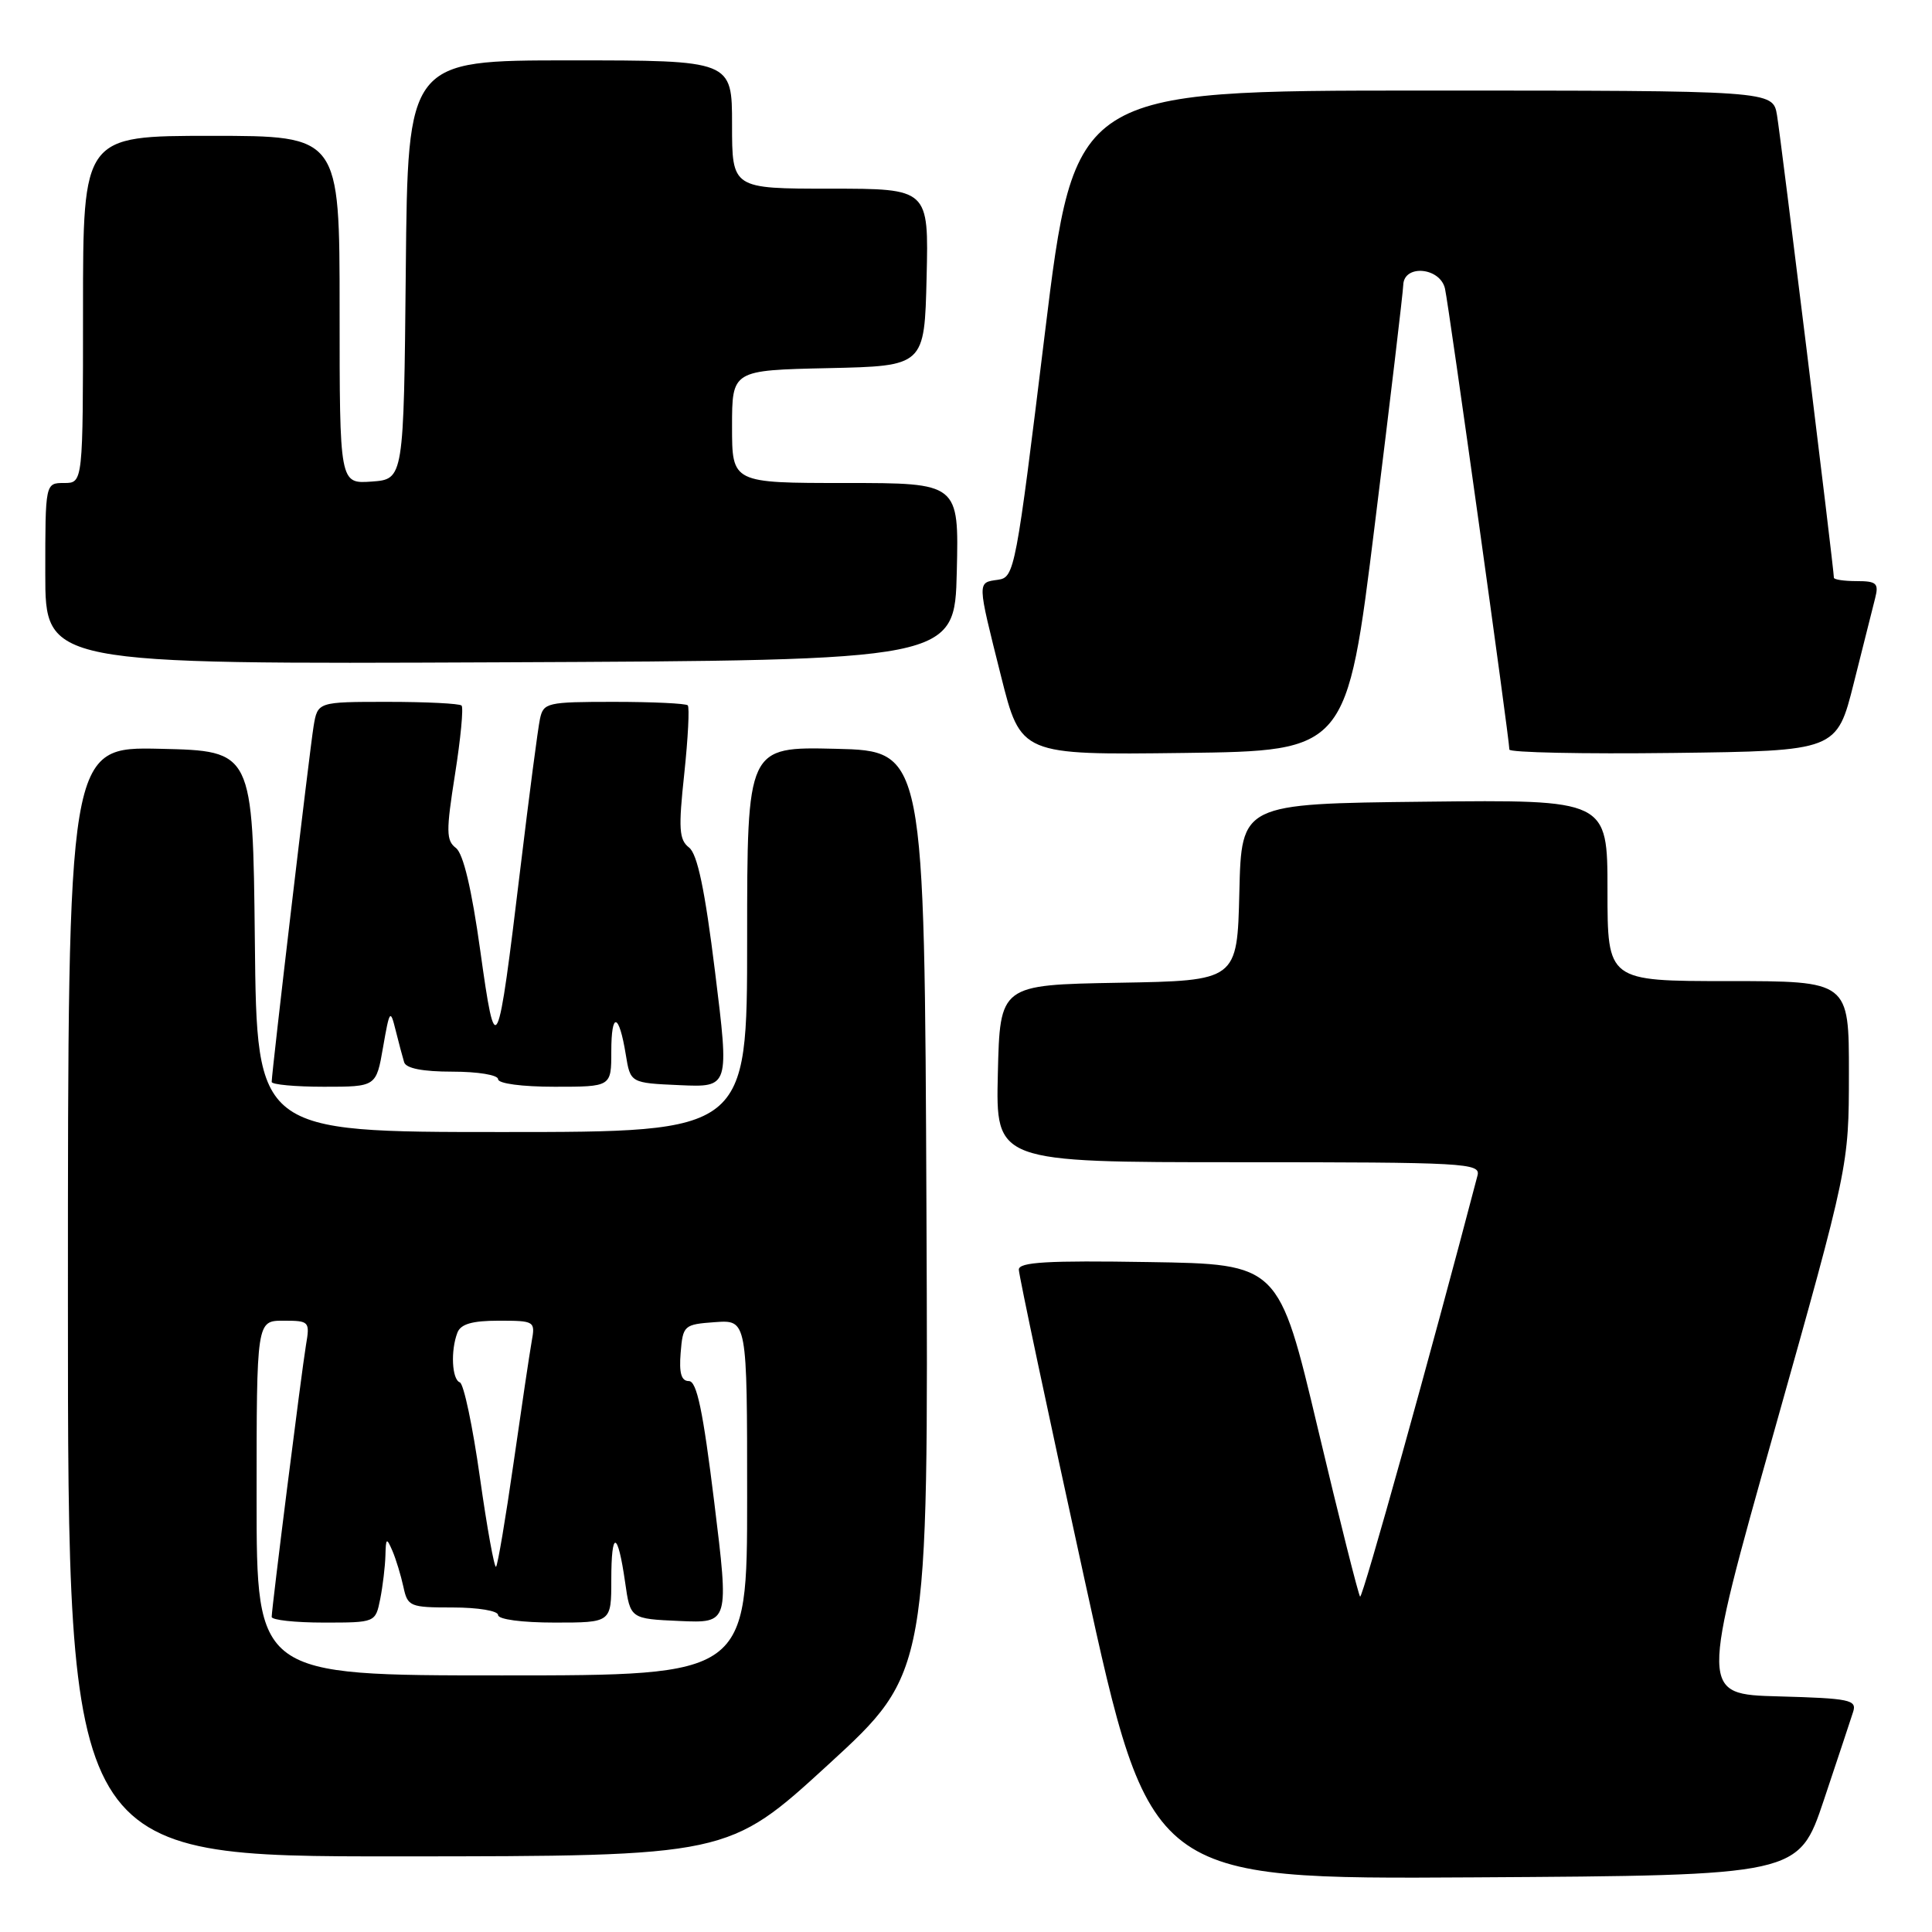 <?xml version="1.0" encoding="UTF-8" standalone="no"?>
<!DOCTYPE svg PUBLIC "-//W3C//DTD SVG 1.1//EN" "http://www.w3.org/Graphics/SVG/1.1/DTD/svg11.dtd" >
<svg xmlns="http://www.w3.org/2000/svg" xmlns:xlink="http://www.w3.org/1999/xlink" version="1.1" viewBox="0 0 256 256">
 <g >
 <path fill="currentColor"
d=" M 241.66 238.55 C 243.49 233.08 245.24 227.80 245.55 226.83 C 246.06 225.24 245.13 225.04 235.69 224.78 C 225.27 224.50 225.27 224.50 235.13 189.50 C 244.98 154.50 244.98 154.50 244.99 142.25 C 245.00 130.00 245.00 130.00 229.00 130.00 C 213.00 130.00 213.00 130.00 213.00 117.98 C 213.00 105.96 213.00 105.96 188.75 106.23 C 164.50 106.50 164.50 106.50 164.22 118.22 C 163.94 129.95 163.94 129.95 148.22 130.22 C 132.50 130.50 132.50 130.50 132.22 142.25 C 131.94 154.00 131.94 154.00 164.08 154.00 C 194.21 154.00 196.20 154.11 195.78 155.75 C 189.62 179.28 180.54 211.87 180.22 211.56 C 180.00 211.33 177.48 201.32 174.63 189.32 C 169.45 167.50 169.45 167.50 152.22 167.23 C 138.80 167.01 135.00 167.23 135.00 168.23 C 135.00 168.93 138.91 187.39 143.70 209.26 C 152.40 249.02 152.40 249.02 195.36 248.76 C 238.32 248.50 238.32 248.50 241.66 238.55 Z  M 109.76 233.81 C 123.02 221.65 123.02 221.65 122.76 160.57 C 122.50 99.50 122.50 99.50 110.75 99.22 C 99.00 98.94 99.00 98.94 99.00 124.47 C 99.00 150.00 99.00 150.00 66.52 150.00 C 34.03 150.00 34.03 150.00 33.77 124.75 C 33.50 99.50 33.50 99.50 21.25 99.22 C 9.00 98.94 9.00 98.94 9.00 172.47 C 9.00 246.00 9.00 246.00 52.75 245.98 C 96.50 245.96 96.50 245.96 109.76 233.81 Z  M 50.76 138.75 C 51.62 133.81 51.72 133.67 52.42 136.50 C 52.83 138.15 53.34 140.06 53.55 140.75 C 53.80 141.57 56.02 142.00 59.97 142.00 C 63.32 142.00 66.00 142.44 66.00 143.00 C 66.00 143.58 69.17 144.00 73.50 144.00 C 81.00 144.00 81.00 144.00 81.00 139.33 C 81.00 133.98 82.02 134.20 82.92 139.74 C 83.53 143.50 83.53 143.50 90.08 143.79 C 96.64 144.08 96.64 144.08 94.75 128.79 C 93.40 117.86 92.41 113.16 91.30 112.30 C 89.98 111.27 89.88 109.83 90.67 102.51 C 91.17 97.78 91.38 93.71 91.13 93.46 C 90.87 93.21 86.48 93.00 81.35 93.00 C 72.50 93.00 72.01 93.11 71.55 95.25 C 71.28 96.49 70.12 105.38 68.96 115.00 C 65.91 140.31 65.70 140.75 63.64 125.98 C 62.50 117.79 61.39 113.11 60.41 112.36 C 59.11 111.37 59.10 110.15 60.29 102.61 C 61.04 97.87 61.43 93.77 61.16 93.49 C 60.89 93.22 56.49 93.00 51.38 93.00 C 42.09 93.00 42.09 93.00 41.55 96.25 C 41.03 99.42 36.00 142.10 36.00 143.36 C 36.00 143.71 39.12 144.00 42.92 144.00 C 49.85 144.00 49.85 144.00 50.76 138.75 Z  M 182.17 69.50 C 184.22 53.00 185.91 38.71 185.94 37.75 C 186.03 34.99 190.83 35.42 191.47 38.25 C 191.98 40.48 200.00 97.93 200.00 99.32 C 200.00 99.71 209.76 99.92 221.69 99.77 C 243.38 99.50 243.38 99.50 245.64 90.50 C 246.88 85.55 248.16 80.49 248.47 79.25 C 248.97 77.29 248.65 77.00 246.02 77.00 C 244.36 77.00 243.00 76.80 243.00 76.55 C 243.00 75.44 235.96 18.16 235.46 15.25 C 234.91 12.00 234.91 12.00 188.65 12.00 C 142.39 12.00 142.39 12.00 138.44 44.25 C 134.61 75.56 134.43 76.51 132.25 76.82 C 129.46 77.22 129.45 76.87 132.63 89.55 C 135.26 100.04 135.26 100.04 156.86 99.77 C 178.46 99.50 178.46 99.50 182.17 69.50 Z  M 126.78 75.75 C 127.06 64.00 127.06 64.00 112.03 64.00 C 97.00 64.00 97.00 64.00 97.00 56.53 C 97.00 49.06 97.00 49.06 109.75 48.78 C 122.50 48.50 122.50 48.50 122.78 36.75 C 123.06 25.00 123.06 25.00 110.03 25.00 C 97.00 25.00 97.00 25.00 97.00 16.50 C 97.00 8.00 97.00 8.00 75.52 8.00 C 54.03 8.00 54.03 8.00 53.77 35.75 C 53.50 63.50 53.50 63.50 49.25 63.81 C 45.00 64.11 45.00 64.11 45.00 41.06 C 45.00 18.00 45.00 18.00 28.00 18.00 C 11.00 18.00 11.00 18.00 11.00 41.00 C 11.00 64.00 11.00 64.00 8.50 64.00 C 6.00 64.00 6.00 64.00 6.00 76.01 C 6.00 88.02 6.00 88.02 66.25 87.76 C 126.50 87.50 126.50 87.50 126.78 75.75 Z  M 34.00 198.50 C 34.00 175.00 34.00 175.00 37.55 175.00 C 40.99 175.00 41.08 175.09 40.54 178.25 C 39.95 181.80 36.01 213.03 36.00 214.25 C 36.00 214.66 39.09 215.00 42.88 215.00 C 49.75 215.00 49.75 215.00 50.38 211.88 C 50.72 210.16 51.03 207.57 51.07 206.12 C 51.13 203.76 51.22 203.70 52.00 205.50 C 52.47 206.60 53.12 208.74 53.45 210.25 C 54.01 212.88 54.30 213.00 60.02 213.00 C 63.34 213.00 66.00 213.44 66.00 214.00 C 66.00 214.58 69.17 215.00 73.50 215.00 C 81.00 215.00 81.00 215.00 81.00 209.33 C 81.00 202.66 81.85 202.81 82.83 209.65 C 83.52 214.50 83.52 214.50 90.06 214.79 C 96.61 215.08 96.61 215.08 94.64 199.04 C 93.15 186.92 92.33 183.00 91.28 183.00 C 90.27 183.00 89.97 181.94 90.19 179.25 C 90.49 175.61 90.62 175.49 94.75 175.19 C 99.00 174.89 99.00 174.89 99.00 198.44 C 99.00 222.00 99.00 222.00 66.50 222.00 C 34.00 222.00 34.00 222.00 34.00 198.50 Z  M 63.59 195.76 C 62.64 189.02 61.45 183.35 60.93 183.17 C 59.88 182.79 59.69 178.97 60.61 176.58 C 61.05 175.44 62.57 175.00 66.08 175.00 C 70.85 175.00 70.94 175.06 70.45 177.75 C 70.18 179.26 69.10 186.51 68.05 193.85 C 67.00 201.19 65.95 207.38 65.73 207.60 C 65.51 207.83 64.54 202.50 63.59 195.76 Z "/>
</g>
</svg>